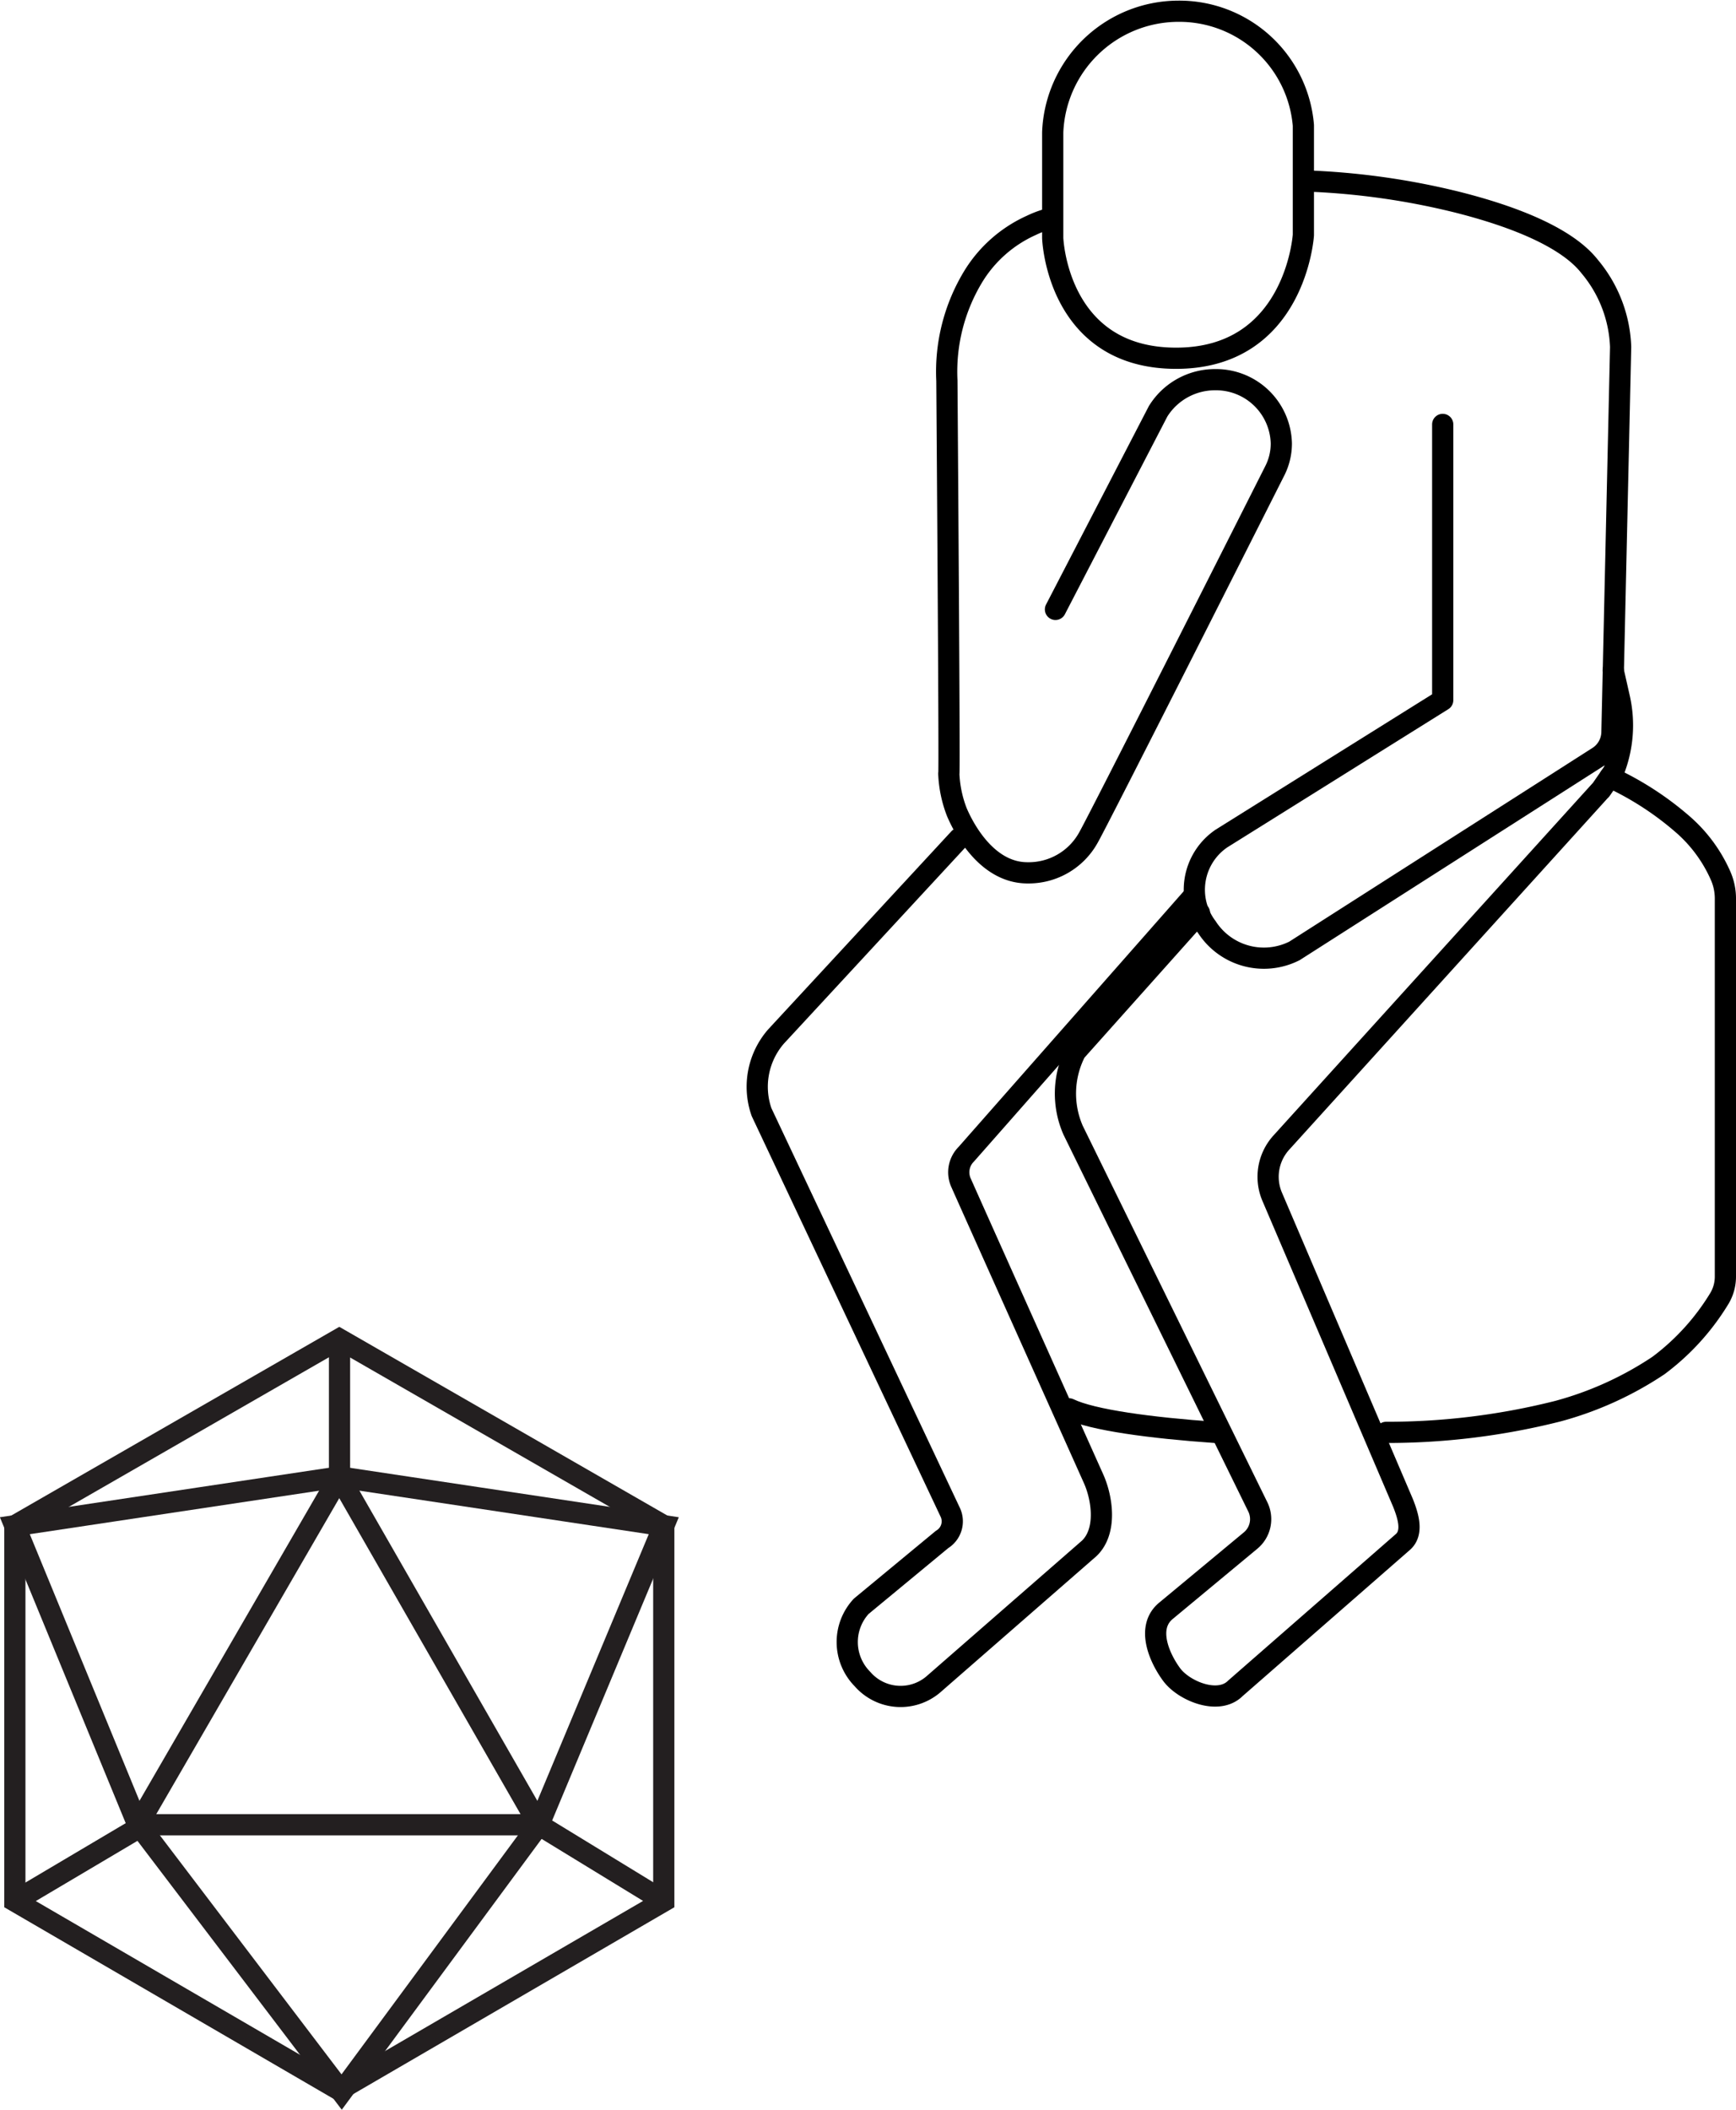 <svg xmlns="http://www.w3.org/2000/svg" width="81.86" height="99.46" viewBox="0 0 81.86 99.46"><g id="Layer_1" data-name="Layer 1"><polygon points="16 63.13 31.3 71.93 31.3 89.63 16 98.53 0.7 89.63 0.7 71.93 16 63.13" fill="none" stroke="#231f20" stroke-miterlimit="10"/><polygon points="16 69.63 25.41 86.03 6.5 86.03 16 69.63" fill="none" stroke="#231f20" stroke-miterlimit="10"/><polyline points="31.3 89.63 25.41 86.03 31.3 71.93 16 69.63 0.7 71.93 6.5 86.03" fill="none" stroke="#231f20" stroke-miterlimit="10"/><line x1="16.01" y1="63.13" x2="16.01" y2="69.63" fill="none" stroke="#231f20" stroke-miterlimit="10"/><polyline points="25.41 86.03 16.11 98.63 6.61 86.13 0.7 89.63" fill="none" stroke="#231f20" stroke-miterlimit="10"/></g><g id="Layer_2" data-name="Layer 2"><path d="M57.38,68c-3-.21-5.79-.58-6.88-1.11" transform="translate(-0.09 -0.47)" fill="none" stroke="#000" stroke-linecap="round" stroke-linejoin="round"/><path d="M76,37.11A14.45,14.45,0,0,1,79.4,39.3a6.88,6.88,0,0,1,1.83,2.47,2.67,2.67,0,0,1,.22,1.11v17.8a2,2,0,0,1-.28,1,11.17,11.17,0,0,1-2.88,3.17A16.08,16.08,0,0,1,73.55,67a32.9,32.9,0,0,1-8.1,1" transform="translate(-0.09 -0.47)" fill="none" stroke="#000" stroke-linecap="round" stroke-linejoin="round"/><path d="M56.65,43.51l-5.84,6.54a4.31,4.31,0,0,0-.12,3.7L59.4,71.51a1.31,1.31,0,0,1-.34,1.59l-4,3.32c-.94.79-.29,2.23.28,3s2.2,1.45,3,.65l7.91-6.91c.48-.43.25-1.2,0-1.83L60.07,56.87a2.4,2.4,0,0,1,.42-2.51L75.54,37.75a.27.27,0,0,0,.07-.08l.56-.81a5.86,5.86,0,0,0,.27-3.54l-.28-1.24" transform="translate(-0.09 -0.47)" fill="none" stroke="#000" stroke-linecap="round" stroke-linejoin="round"/><path d="M45.32,40l-8.64,9.34A3.61,3.61,0,0,0,36,52.9l8.89,18.85a1,1,0,0,1-.38,1.3L40.7,76.2a2.48,2.48,0,0,0,.06,3.43,2.38,2.38,0,0,0,3.33.26l7.36-6.42c.85-.81.62-2.37.2-3.3,0,0-5.83-13-6.23-13.91a1.2,1.2,0,0,1,.23-1.37L56.29,42.81" transform="translate(-0.09 -0.47)" fill="none" stroke="#000" stroke-linecap="round" stroke-linejoin="round"/><path d="M61.61,9a34.76,34.76,0,0,1,7.19,1c4.64,1.17,5.86,2.54,6.27,3.06a6.23,6.23,0,0,1,1.44,3.77L76.1,35a1.41,1.41,0,0,1-.66,1.16L61.13,45.3A3.2,3.2,0,0,1,57,44.18,2.92,2.92,0,0,1,57.69,40l10.43-6.52,0-13" transform="translate(-0.09 -0.47)" fill="none" stroke="#000" stroke-linecap="round" stroke-linejoin="round"/><path d="M49.86,29.2l4.84-9.34a3.16,3.16,0,0,1,2.69-1.49,3.08,3.08,0,0,1,3.12,3,2.83,2.83,0,0,1-.31,1.3S51.77,39.38,51.39,40a3.22,3.22,0,0,1-2.85,1.62c-2.09,0-3.17-2.49-3.33-2.86a5.63,5.63,0,0,1-.38-1.82c.05.54-.09-18.52-.09-18.52A8.65,8.65,0,0,1,46,13.48a6.17,6.17,0,0,1,2.71-2.38,4.73,4.73,0,0,1,.72-.28" transform="translate(-0.09 -0.47)" fill="none" stroke="#000" stroke-linecap="round" stroke-linejoin="round"/><path d="M49.73,11.69s.19,5.67,5.82,5.67,6-5.81,6-5.81V6.38A5.87,5.87,0,0,0,55.62,1a5.94,5.94,0,0,0-5.89,5.71Z" transform="translate(-0.09 -0.47)" fill="none" stroke="#000" stroke-linecap="round" stroke-linejoin="round"/></g></svg>